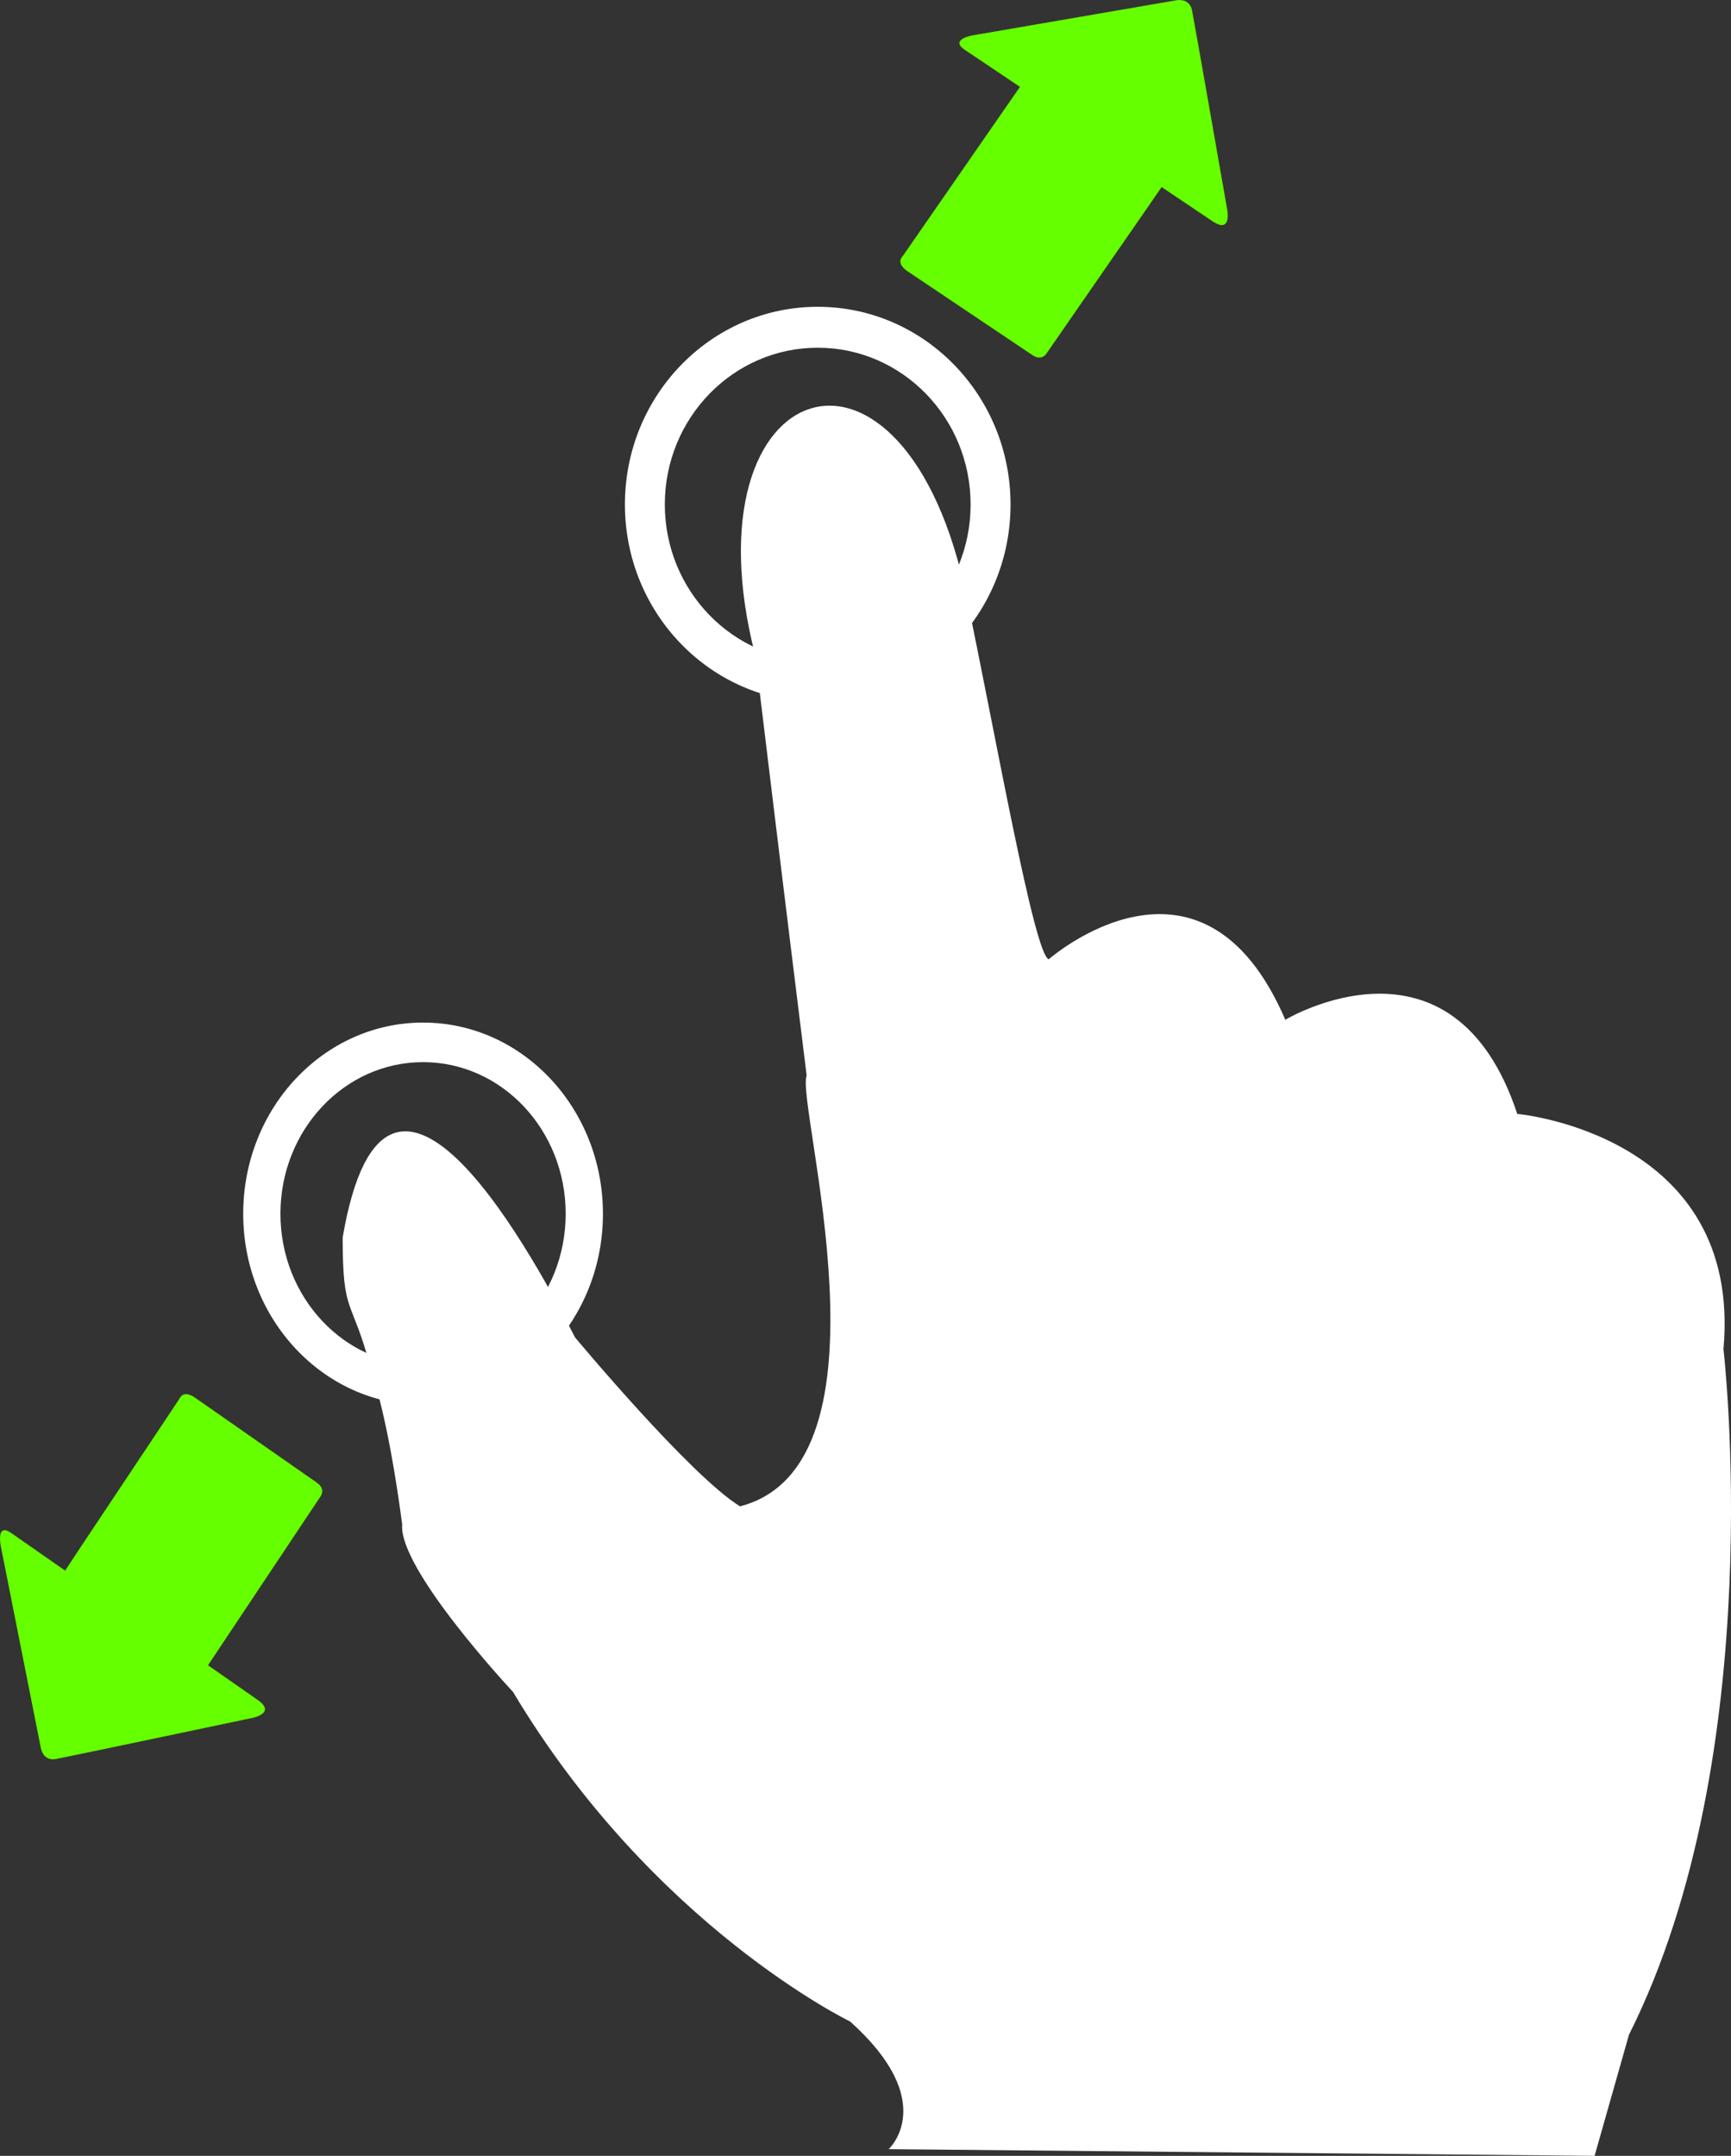 <?xml version="1.0" encoding="UTF-8" standalone="no"?>
<!-- Generator: Adobe Illustrator 17.0.0, SVG Export Plug-In . SVG Version: 6.00 Build 0)  -->

<svg
        xmlns:dc="http://purl.org/dc/elements/1.1/"
        xmlns:cc="http://creativecommons.org/ns#"
        xmlns:rdf="http://www.w3.org/1999/02/22-rdf-syntax-ns#"
        xmlns:svg="http://www.w3.org/2000/svg"
        xmlns:sodipodi="http://sodipodi.sourceforge.net/DTD/sodipodi-0.dtd"
        xmlns:inkscape="http://www.inkscape.org/namespaces/inkscape"
        xmlns="http://www.w3.org/2000/svg"
        version="1.1"
        id="Capa_1"
        x="0px"
        y="0px"
        width="95.087"
        height="118.432"
        viewBox="0 0 95.087 118.432"
        enable-background="new 0 0 100.775 118.638"
        xml:space="preserve"
        inkscape:version="0.48.4 r9939"
        sodipodi:docname="TouchZoom.svg"><rect x="0" y="0" width="95.087" height="118.432" fill="#333333" stroke="none"/>
    <defs
            id="defs3380"/>
    <sodipodi:namedview
            pagecolor="#ffffff"
            bordercolor="#666666"
            borderopacity="1"
            objecttolerance="10"
            gridtolerance="10"
            guidetolerance="10"
            inkscape:pageopacity="0"
            inkscape:pageshadow="2"
            inkscape:window-width="1105"
            inkscape:window-height="739"
            id="namedview3378"
            showgrid="false"
            inkscape:zoom="2.8132167"
            inkscape:cx="10.565593"
            inkscape:cy="72.192791"
            inkscape:window-x="67"
            inkscape:window-y="152"
            inkscape:window-maximized="0"
            inkscape:current-layer="Capa_1"
            fit-margin-top="0"
            fit-margin-left="0"
            fit-margin-right="0"
            fit-margin-bottom="0"/>

    <path
            d="m 0.044,84.941 c 0,0 -0.28,-1.324 0.579,-0.72 0.862,0.601 2.954,2.06 2.954,2.06 0,0 0.343,-0.518 0.871,-1.317 1.521,-2.28 4.282,-6.428 5.405,-8.117 0,0 0.188,-0.539 0.864,-0.063 0.683,0.472 6.206,4.329 6.693,4.669 0.483,0.341 0.22,0.719 0.22,0.719 -1.094,1.642 -3.949,5.929 -5.419,8.132 -0.47,0.712 -0.784,1.179 -0.784,1.179 0,0 1.678,1.168 2.728,1.901 1.043,0.733 -0.283,0.988 -0.283,0.988 0,0 -9.747,2.056 -10.794,2.259 -0.756,0.145 -0.847,-0.666 -0.847,-0.666 z"
            id="path3376-4"
            inkscape:connector-curvature="0"
            sodipodi:nodetypes="ccccccccccccccc"
            style="fill:#65ff00;fill-opacity:1"/>
    <path
            inkscape:connector-curvature="0"
            style="fill:#ffffff;fill-opacity:1;fill-rule:evenodd"
            d="m 44.919,16.854 c -5.85,0 -10.591,4.862 -10.591,10.86 0,5.997 4.742,10.86 10.592,10.86 5.849,0 10.591,-4.862 10.591,-10.86 -9.23e-4,-5.997 -4.743,-10.86 -10.592,-10.86 z m 0,19.47 c -4.637,0 -8.399,-3.856 -8.399,-8.611 0,-4.755 3.762,-8.611 8.399,-8.611 4.637,0 8.398,3.856 8.398,8.611 0,4.756 -3.76,8.611 -8.398,8.611 z"
            id="path3430"/>
    <path
            inkscape:connector-curvature="0"
            style="fill:#ffffff;fill-opacity:1;fill-rule:evenodd"
            d="m 23.24,56.175 c -5.457,0 -9.88,4.703 -9.88,10.504 0,5.801 4.424,10.504 9.881,10.504 5.457,0 9.88,-4.703 9.88,-10.504 -8.67e-4,-5.801 -4.425,-10.504 -9.881,-10.504 z m 0,18.833 c -4.326,0 -7.835,-3.73 -7.835,-8.33 0,-4.599 3.509,-8.329 7.835,-8.329 4.326,0 7.834,3.73 7.834,8.329 0,4.6 -3.507,8.33 -7.834,8.33 z"
            id="path3430-5"/>
    <path
            d="m 89.481,111.784 -1.887,6.648 -38.778,-0.368 c 8.08e-4,-8.5e-4 2.83,-2.586 -2.124,-7.016 0,0 -10.823,-5.226 -18.507,-18.097 0,0 -6.31,-6.742 -6.092,-9.207 C 21.508,79.336 20.881,76.789 20.376,75.209 19.312,71.169 18.823,72.365 18.823,67.981 c 2.453,-14.334 10.869,1.811 12.764,5.488 0,0 6.305,7.578 9.063,9.283 8.851,-2.292 3.039,-22.109 3.661,-23.669 0,0 -1.25,-10.044 -2.822,-23.065 -3.995,-15.562 8.287,-19.627 11.636,-3.093 1.545,7.345 3.687,19.527 4.483,19.774 0,0 8.395,-7.385 12.996,3.323 0,0 9.202,-5.539 12.742,5.17 0,0 12.388,1.107 11.327,12.924 0,0 2.595,22.157 -5.192,37.666 z"
            id="path3376"
            inkscape:connector-curvature="0"
            sodipodi:nodetypes="cccccccccccccccccc"
            style="fill:#ffffff"/>
    <path
            d="m 49.854,14.904 c 0.696,0.467 6.36,4.268 6.858,4.604 0.492,0.334 0.749,-0.053 0.749,-0.053 1.121,-1.618 4.045,-5.845 5.546,-8.014 0.488,-0.703 0.803,-1.165 0.803,-1.165 0,0 1.715,1.153 2.792,1.876 1.076,0.722 0.814,-0.62 0.814,-0.62 0,0 -1.732,-9.899 -1.933,-10.953 -0.15,-0.762 -0.939,-0.551 -0.939,-0.551 L 53.458,1.937 c 0,0 -1.337,0.214 -0.455,0.805 0.889,0.593 3.025,2.03 3.025,2.03 0,0 -0.355,0.508 -0.896,1.294 -1.559,2.247 -4.388,6.334 -5.539,7.998 -0.002,0.002 -0.434,0.37 0.261,0.839 z"
            id="path3376-7-4"
            inkscape:connector-curvature="0"
            sodipodi:nodetypes="ccccccccccccccc"
            style="fill:#65ff00;fill-opacity:1"/></svg>